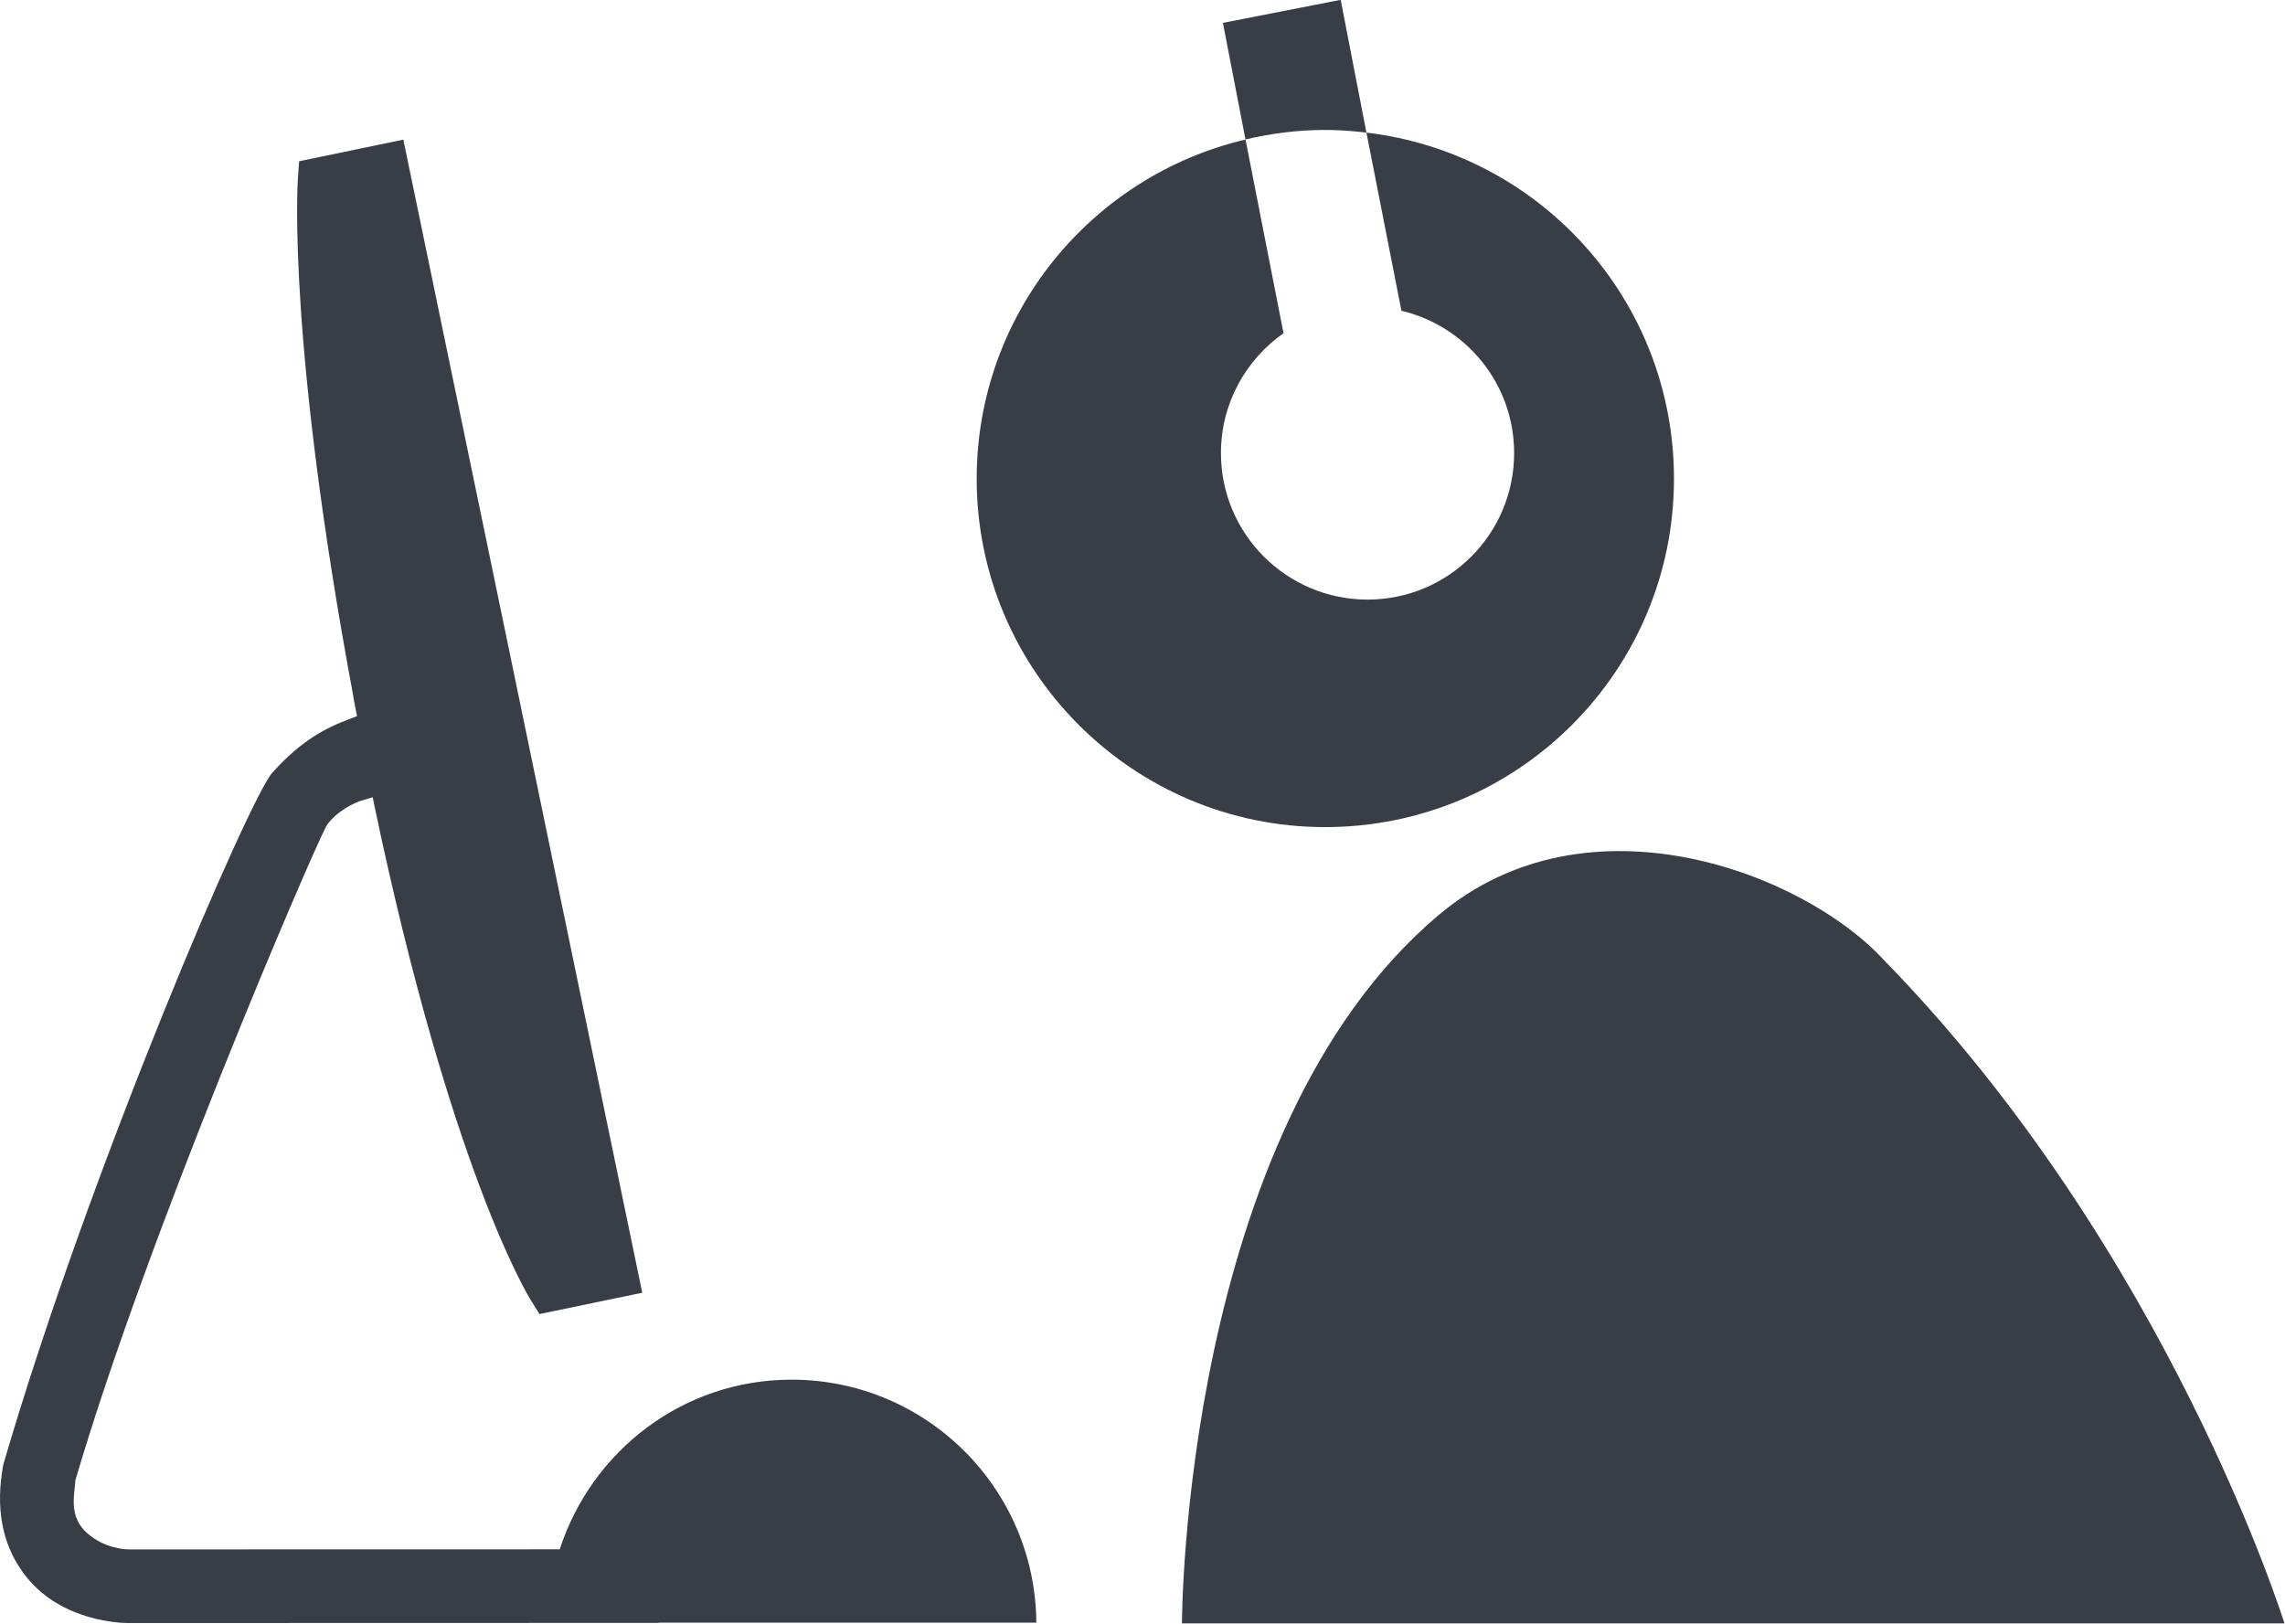 <?xml version="1.0" encoding="UTF-8" standalone="no"?>
<svg
   width="100"
   height="71.078"
   viewBox="0 0 100 71.078"
   class="css-1j8o68f"
   version="1.1"
   id="svg19"
   sodipodi:docname="logo.svg"
   inkscape:version="1.2.1 (9c6d41e410, 2022-07-14)"
   xmlns:inkscape="http://www.inkscape.org/namespaces/inkscape"
   xmlns:sodipodi="http://sodipodi.sourceforge.net/DTD/sodipodi-0.dtd"
   xmlns="http://www.w3.org/2000/svg"
   xmlns:svg="http://www.w3.org/2000/svg">
  <sodipodi:namedview
     id="namedview21"
     pagecolor="#ffffff"
     bordercolor="#666666"
     borderopacity="1.0"
     inkscape:showpageshadow="2"
     inkscape:pageopacity="0.0"
     inkscape:pagecheckerboard="0"
     inkscape:deskcolor="#d1d1d1"
     showgrid="false"
     inkscape:zoom="3.3202813"
     inkscape:cx="155.25793"
     inkscape:cy="35.539158"
     inkscape:window-width="1920"
     inkscape:window-height="1131"
     inkscape:window-x="0"
     inkscape:window-y="32"
     inkscape:window-maximized="1"
     inkscape:current-layer="svg19" />
  <defs
     id="SvgjsDefs2326" />
  <g
     id="SvgjsG2327"
     featurekey="JKiIdh-0"
     transform="matrix(1.984,0,0,1.984,0.002,-28.94)"
     fill="#0092ca"
     style="fill:#393e46;fill-opacity:1">
    <g
       id="g13"
       style="fill:#393e46;fill-opacity:1">
      <path
         d="m 50.39,50.4 c 0,0 -2.547,-8.199 -8.847,-14.646 C 39.772,33.837 35.016,32.009 31.735,34.772 26.071,39.538 26.071,50.4 26.071,50.4 Z"
         id="path3"
         style="fill:#393e46;fill-opacity:1" />
      <path
         d="m 22.859,50.385 c -0.022,-2.965 -2.43,-5.362 -5.4,-5.362 -2.401,0 -4.411,1.577 -5.113,3.743 L 2.852,48.768 C 2.764,48.768 2.313,48.751 1.927,48.413 1.567,48.099 1.613,47.702 1.65,47.384 1.657,47.319 1.664,47.259 1.658,47.259 L 1.657,47.26 C 3.228,41.893 6.818,33.532 7.195,32.815 7.317,32.606 7.629,32.373 7.935,32.26 l 0.286,-0.086 0.035,0.179 c 1.685,8.027 3.381,10.805 3.455,10.921 l 0.188,0.302 2.267,-0.471 L 8.896,17.667 6.597,18.144 6.57,18.53 c -0.01,0.146 -0.229,3.638 1.225,11.43 -0.001,10e-4 -0.002,10e-4 -0.003,0.002 l 0.082,0.423 -0.359,0.14 C 6.951,30.756 6.47,31.111 6,31.641 5.512,32.186 2.011,40.271 0.079,46.87 c -0.014,0.052 -0.025,0.105 -0.036,0.204 -0.138,0.921 0.05,1.703 0.555,2.322 0.793,0.968 2.081,0.996 2.224,0.996 l 11.702,-0.003 v -0.005 h 8.335 z"
         id="path5"
         style="fill:#393e46;fill-opacity:1" />
      <g
         id="g11"
         style="fill:#393e46;fill-opacity:1">
        <path
           d="m 30.14,17.512 0.772,3.93 c 1.424,0.338 2.486,1.61 2.486,3.139 0,1.786 -1.448,3.233 -3.233,3.233 -1.785,0 -3.234,-1.447 -3.234,-3.233 0,-1.095 0.549,-2.059 1.38,-2.644 l -0.838,-4.272 c -3.393,0.796 -5.93,3.84 -5.93,7.485 0,4.238 3.448,7.683 7.684,7.683 4.255,0 7.697,-3.445 7.697,-7.683 0,-3.945 -2.96,-7.187 -6.784,-7.638 z"
           id="path7"
           style="fill:#393e46;fill-opacity:1" />
        <path
           d="m 29.227,17.453 c 0.31,0 0.613,0.024 0.913,0.059 l -0.568,-2.929 -2.598,0.508 0.498,2.572 c 0.565,-0.132 1.151,-0.21 1.755,-0.21 z"
           id="path9"
           style="fill:#393e46;fill-opacity:1" />
      </g>
    </g>
  </g>
</svg>
